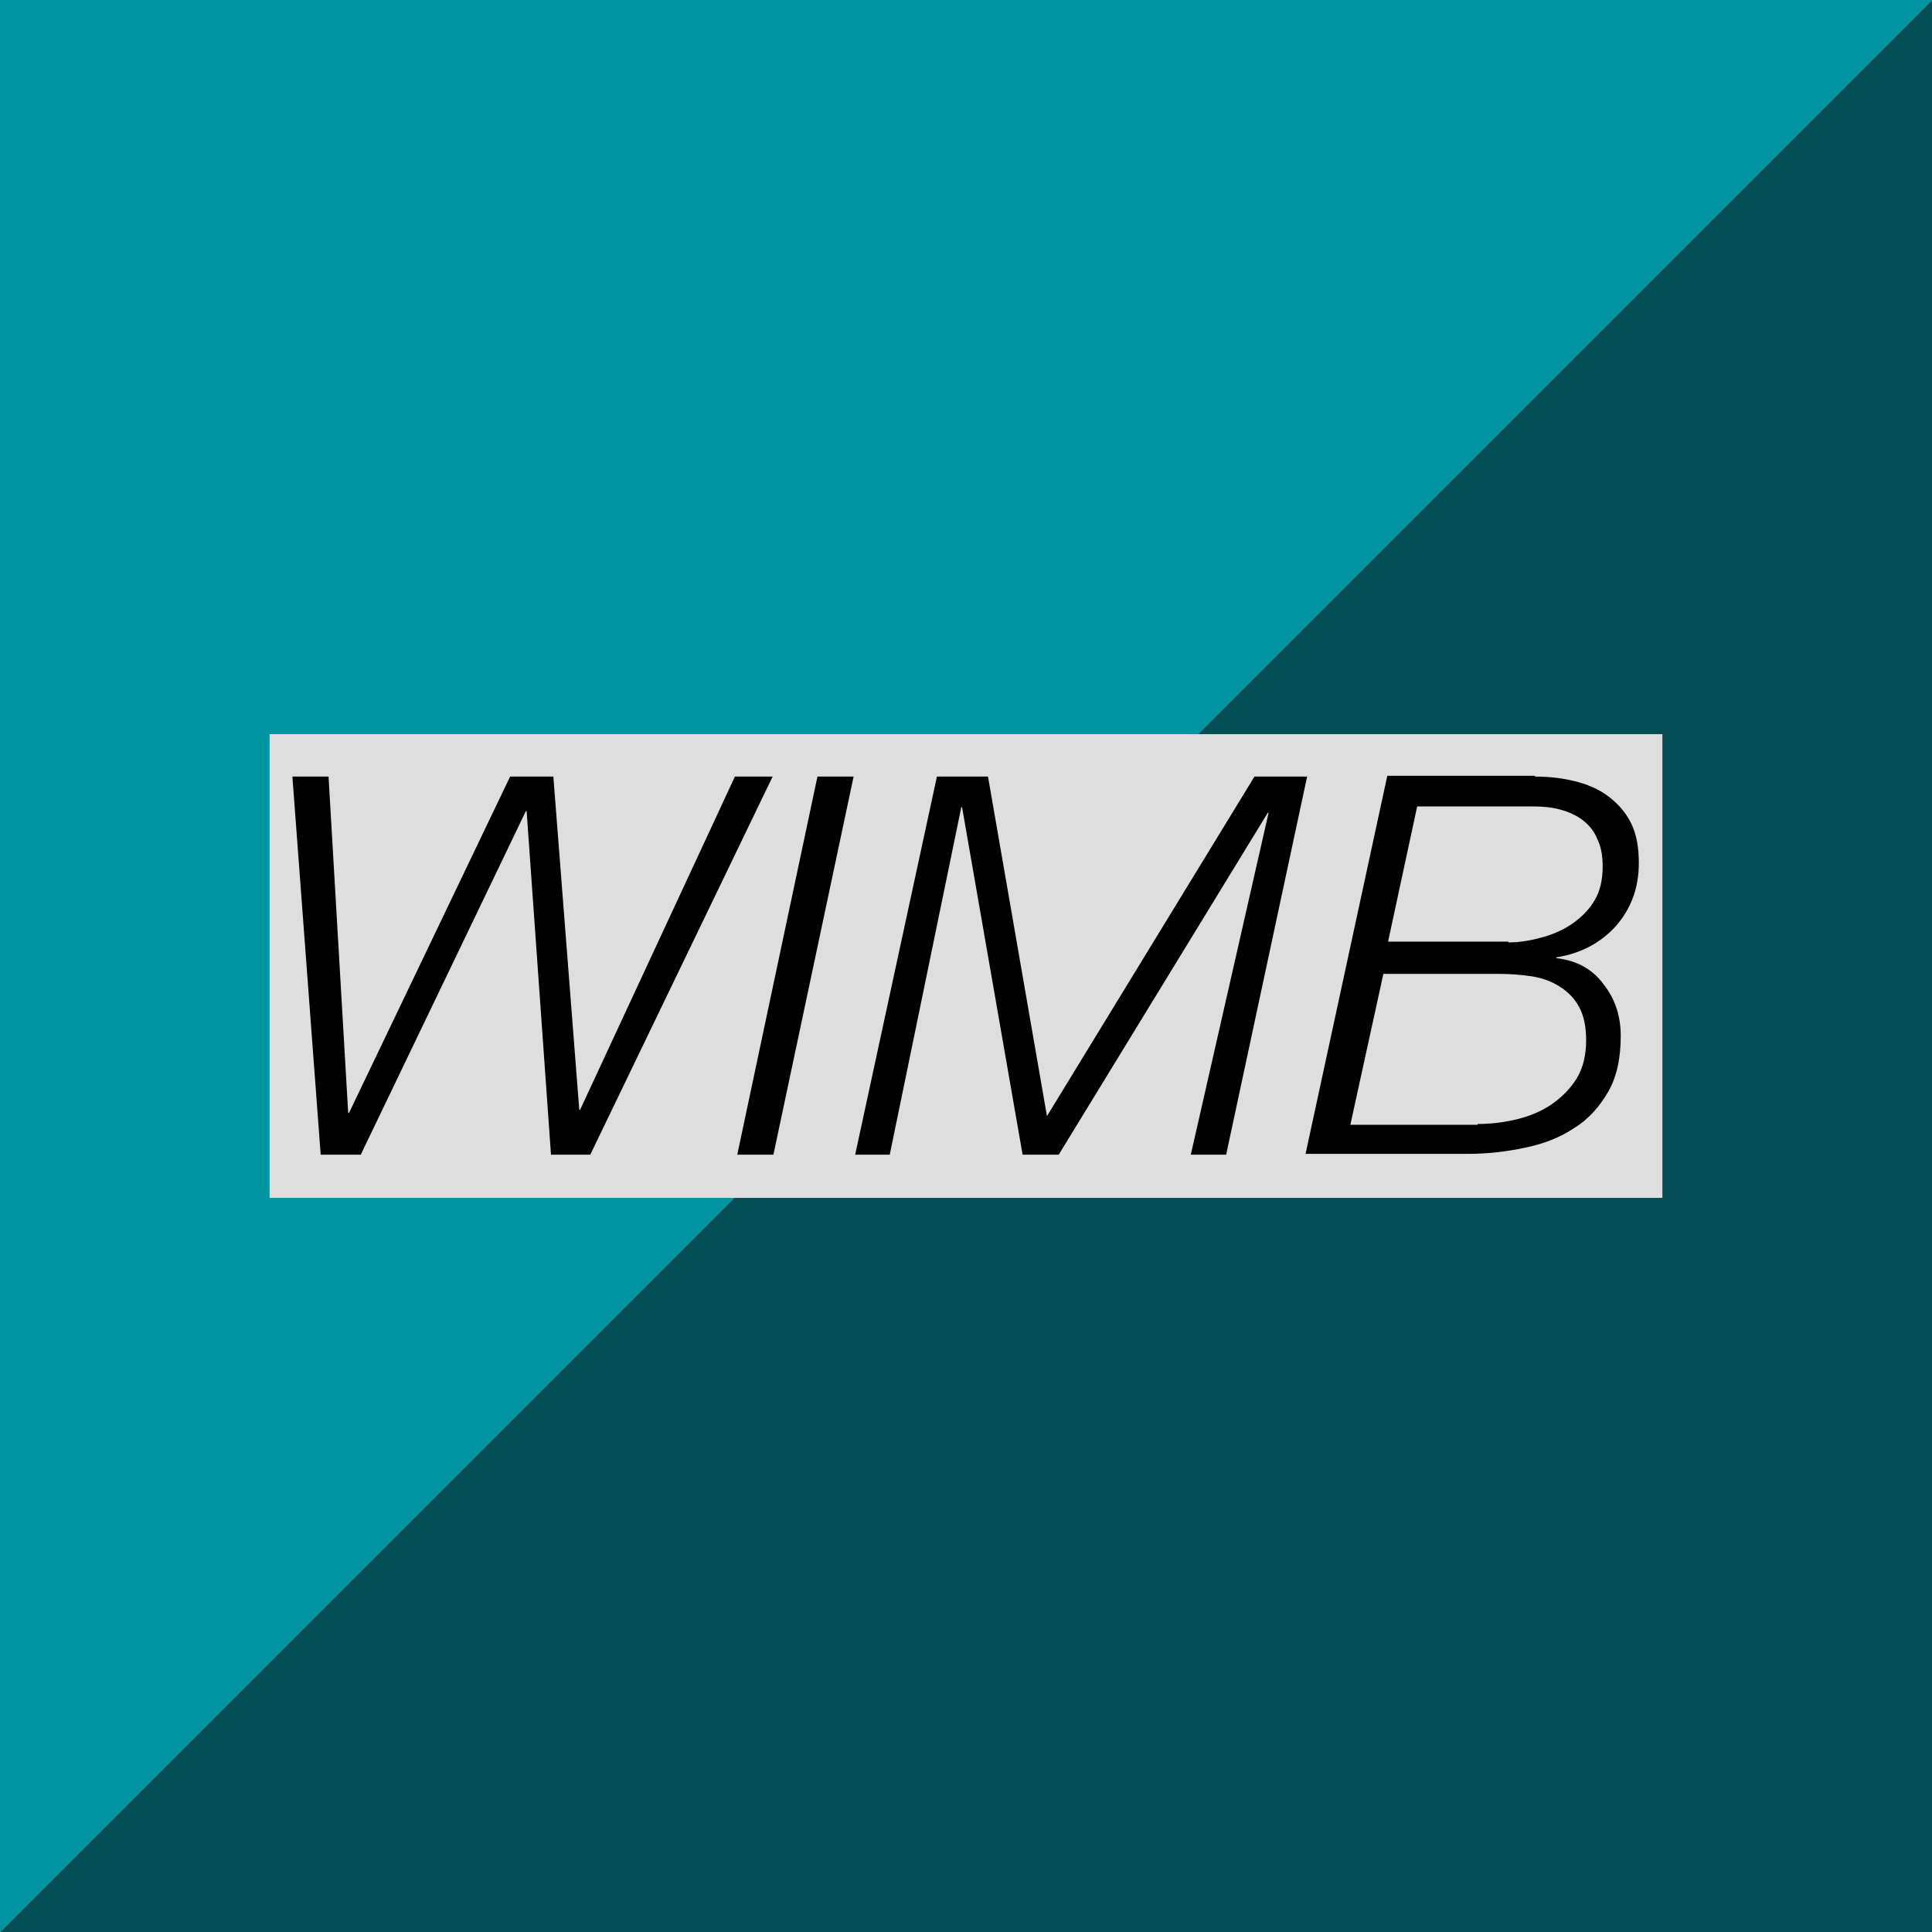 <?xml version="1.0" encoding="utf-8"?>
<!-- Generator: Adobe Illustrator 19.0.0, SVG Export Plug-In . SVG Version: 6.00 Build 0)  -->
<svg version="1.1" id="Calque_1" xmlns="http://www.w3.org/2000/svg" xmlns:xlink="http://www.w3.org/1999/xlink" x="0px" y="0px"
	 viewBox="0 0 245.8 245.8" style="enable-background:new 0 0 245.8 245.8;" xml:space="preserve">
<style type="text/css">
	.st0{fill:#0094A2;}
	.st1{fill:#024E54;}
	.st2{fill:#DEDEDE;}
</style>
<g id="XMLID_1_">
	<g id="Fond">
		<polygon class="st0" points="0,245.8 0,0 245.8,0 		"/>
		<polygon class="st1" points="0,245.8 245.8,245.8 245.8,0 		"/>
	</g>
	<g id="Texte">
		<rect x="34.3" y="93.4" class="st2" width="177.2" height="59"/>
		<g>
			<path d="M41.8,98.8l2.5,42.8h0.1l20.5-42.8h5.5l3.3,42.4h0.1l19.7-42.4h4.8l-23.2,48.1h-5L67,103.2h-0.1l-21,43.7h-5.1l-3.6-48.1
				H41.8z"/>
			<path d="M108.6,98.8l-10.2,48.1h-4.6l10.2-48.1H108.6z"/>
			<path d="M125.7,98.8l7.5,43.2l26.4-43.2h6.7L156,146.9h-4.5l9.9-43.5h-0.1l-26.6,43.5h-4.6l-7.7-44.2h-0.1l-9.1,44.2h-4.4
				l10.4-48.1H125.7z"/>
			<path d="M195.3,98.8c1.8,0,3.5,0.2,5.1,0.6c1.6,0.4,3,1,4.2,1.9c1.2,0.9,2.2,2,2.9,3.4c0.7,1.4,1,3.1,1,5.1c0,3.2-1,5.8-2.9,8
				c-1.9,2.1-4.4,3.5-7.6,4v0.1c2.6,0.3,4.6,1.4,6,3.3c1.5,1.9,2.2,4.1,2.2,6.6c0,2.8-0.5,5.2-1.6,7.1c-1.1,1.9-2.5,3.5-4.3,4.6
				c-1.8,1.2-3.8,2-6.2,2.5c-2.3,0.5-4.8,0.8-7.3,0.8h-20.7l10.4-48.1H195.3z M188,143c1.7,0,3.3-0.2,5-0.6c1.6-0.4,3.1-1,4.4-1.9
				c1.3-0.9,2.4-2,3.2-3.3c0.8-1.3,1.2-3,1.2-4.8c0-1.8-0.3-3.2-0.9-4.3c-0.6-1.1-1.5-2-2.5-2.6c-1.1-0.7-2.3-1.1-3.6-1.3
				c-1.4-0.2-2.8-0.3-4.3-0.3h-14.5l-4.2,19.2H188z M191.9,119.9c1.6,0,3.1-0.3,4.5-0.7c1.4-0.4,2.7-1,3.8-1.8
				c1.1-0.8,2-1.7,2.7-2.9c0.7-1.2,1-2.6,1-4.3c0-1.3-0.2-2.5-0.7-3.5c-0.4-1-1.1-1.8-1.9-2.4c-0.8-0.6-1.7-1-2.8-1.3
				c-1.1-0.3-2.2-0.4-3.4-0.4h-14.8l-3.7,17.2H191.9z"/>
		</g>
	</g>
</g>
</svg>
